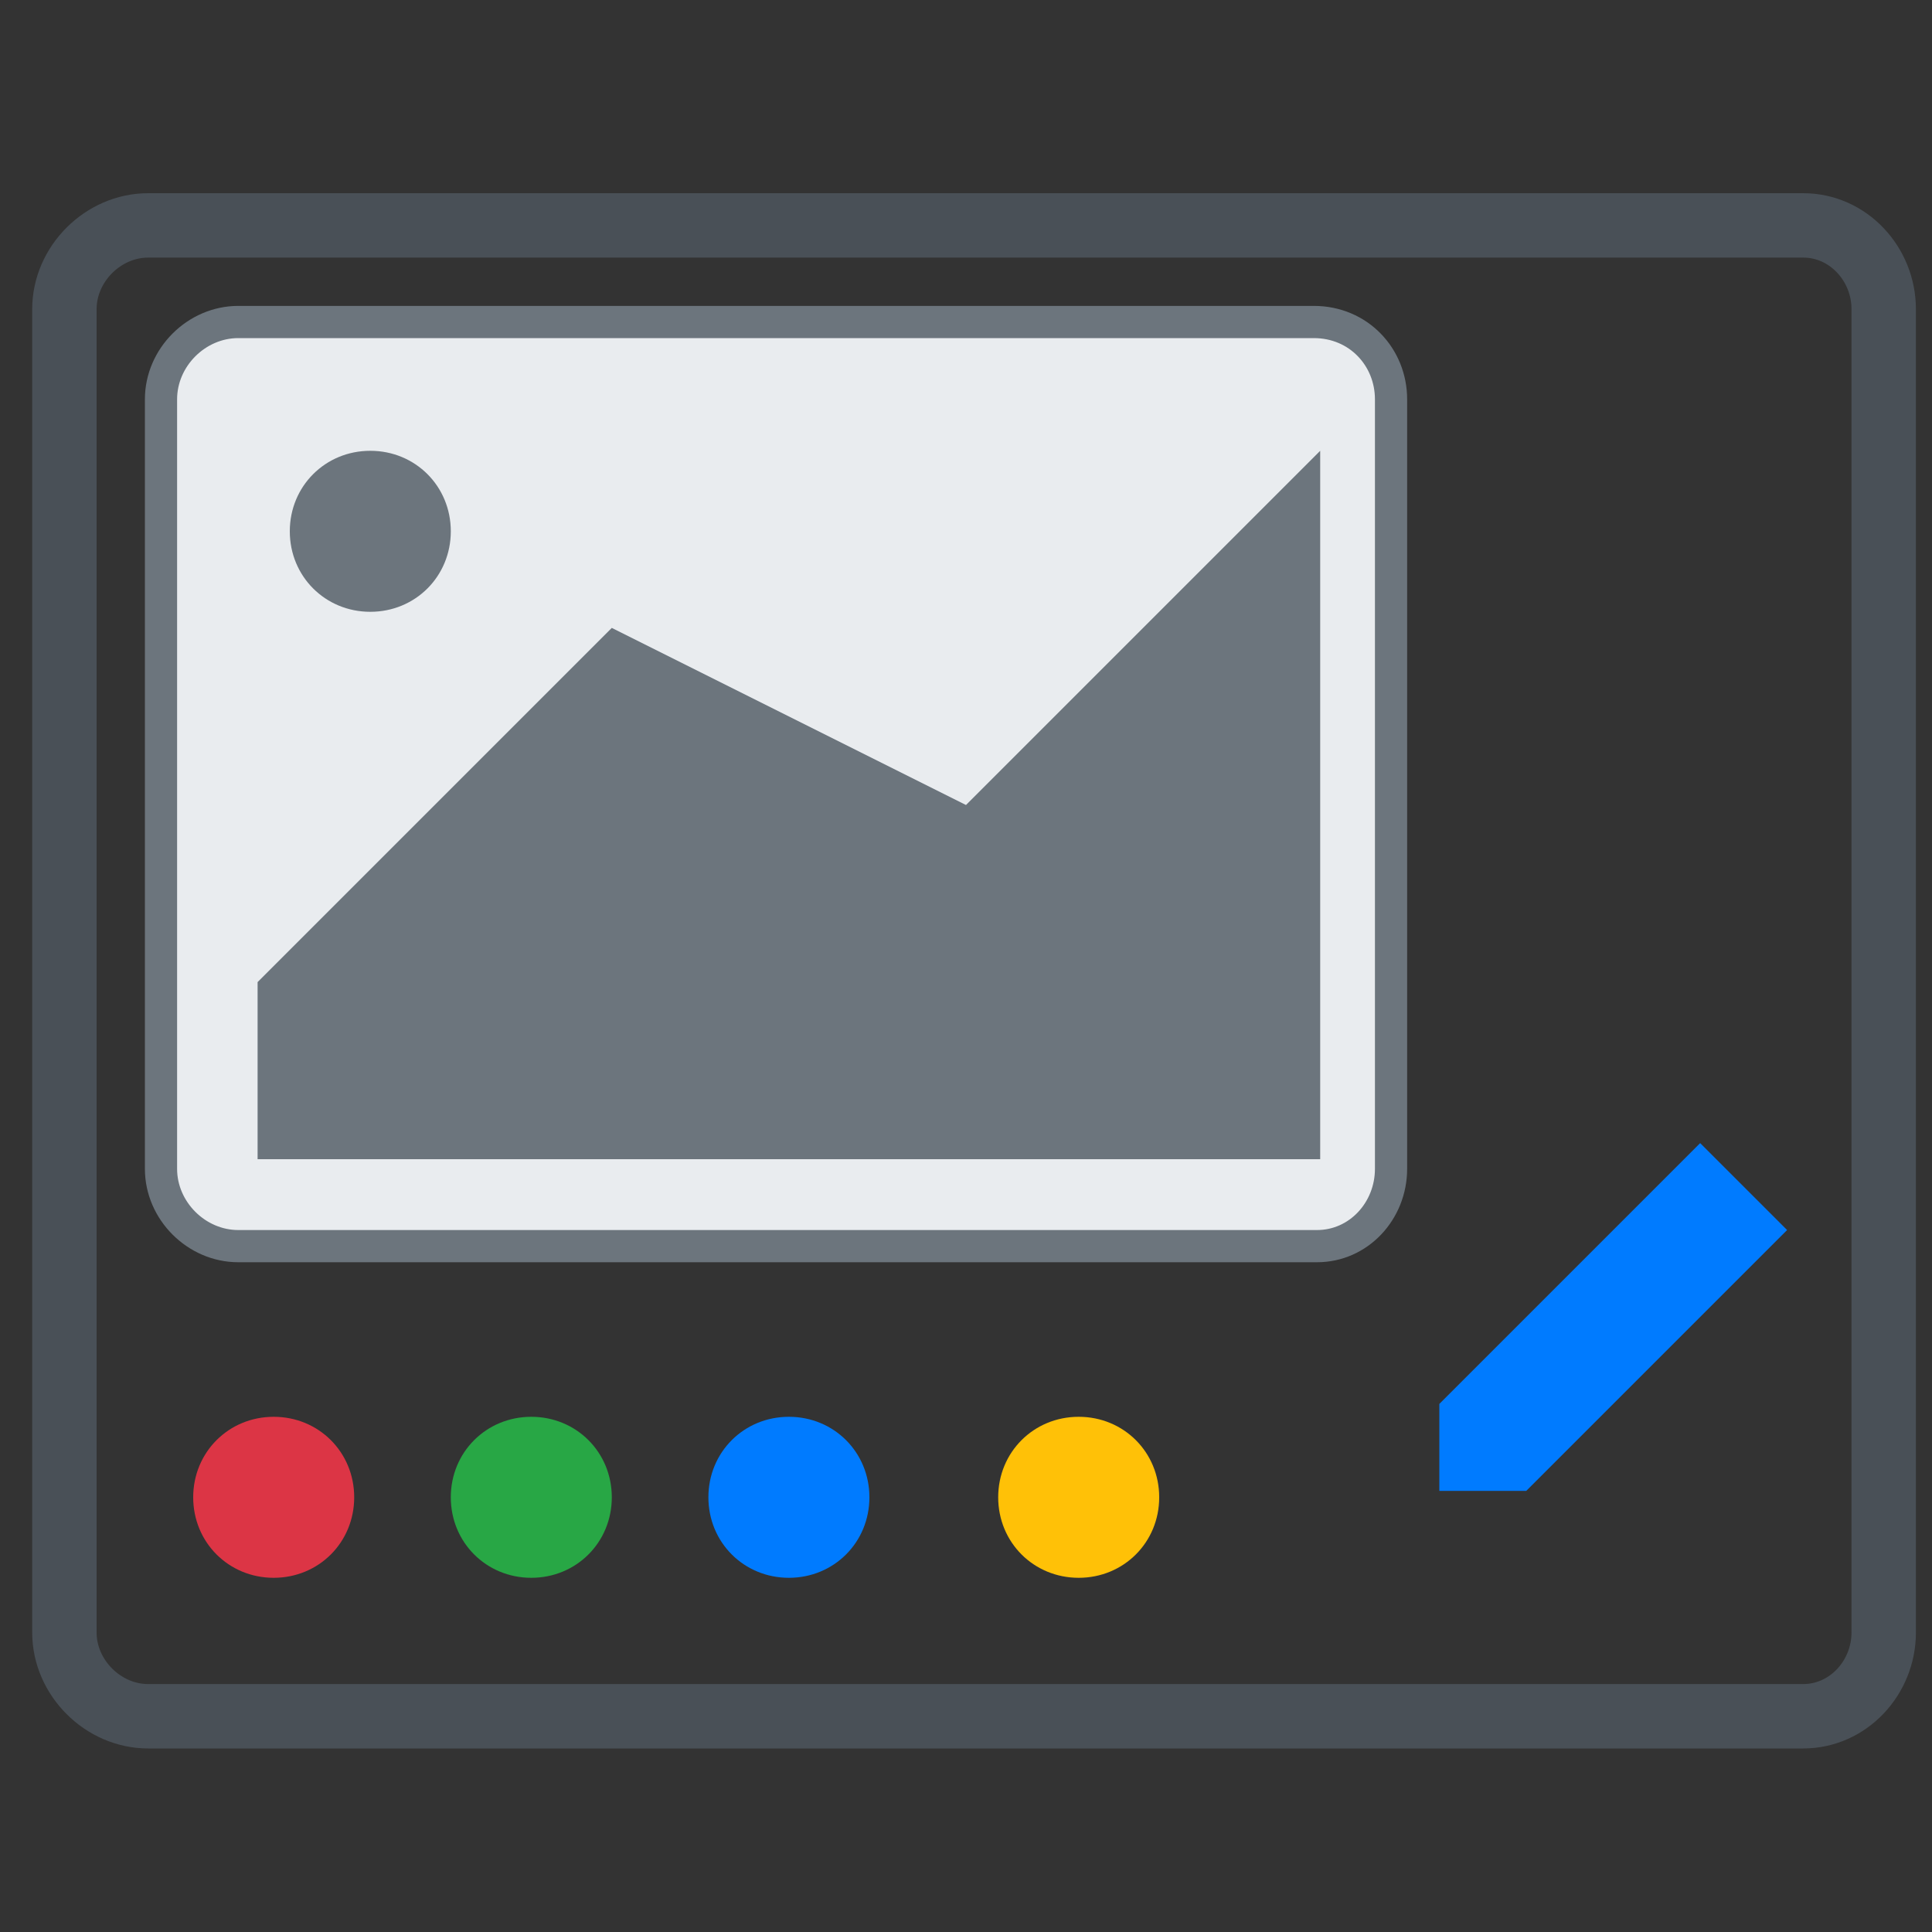 <svg version="1.2" xmlns="http://www.w3.org/2000/svg" viewBox="0 0 60 60" width="60" height="60">
  <rect x="0" y="0" width="60" height="60" fill="#333333" stroke="none"/>
  <style>
    .a{fill:none;stroke:#495057;stroke-width:2}
    .b{fill:#e9ecef;stroke:#6c757d}
    .c{fill:#6c757d}
    .d{fill:#007bff}
    .e{fill:#dc3545}
    .f{fill:#28a745}
    .g{fill:#ffc107}
  </style>
  <path class="a" d="m4.6 7h51.4c1.4 0 2.5 1.2 2.5 2.6v41.1c0 1.4-1.1 2.6-2.5 2.6h-51.4c-1.4 0-2.6-1.2-2.6-2.6v-41.1c0-1.4 1.2-2.6 2.6-2.6z"/>
  <path class="b" d="m7.4 10h33.4c1.4 0 2.4 1.1 2.4 2.4v23.9c0 1.3-1 2.4-2.3 2.4h-33.5c-1.3 0-2.4-1.1-2.4-2.4v-23.9c0-1.3 1.1-2.4 2.4-2.4z"/>
  <path class="c" d="m8 30.5l11-11 11 5.5 11-11v22h-33z"/>
  <path class="c" d="m11.5 19c-1.4 0-2.5-1.1-2.5-2.5 0-1.4 1.1-2.5 2.5-2.5 1.4 0 2.5 1.1 2.5 2.5 0 1.4-1.1 2.5-2.5 2.5z"/>
  <path class="d" d="m44.7 43.6l8.1-8.1 2.7 2.7-8.1 8.1h-2.7l-2.7 2.7 2.7-2.7z"/>
  <path class="e" d="m8.5 49c-1.4 0-2.5-1.1-2.5-2.5 0-1.4 1.1-2.5 2.5-2.5 1.4 0 2.5 1.1 2.5 2.5 0 1.4-1.1 2.5-2.5 2.5z"/>
  <path class="f" d="m16.5 49c-1.4 0-2.5-1.1-2.5-2.5 0-1.4 1.1-2.5 2.5-2.5 1.4 0 2.5 1.1 2.5 2.5 0 1.4-1.1 2.5-2.5 2.5z"/>
  <path class="d" d="m24.5 49c-1.4 0-2.5-1.1-2.5-2.5 0-1.4 1.1-2.5 2.5-2.5 1.4 0 2.5 1.1 2.5 2.5 0 1.4-1.1 2.5-2.5 2.5z"/>
  <path class="g" d="m33.5 49c-1.4 0-2.5-1.1-2.5-2.5 0-1.4 1.1-2.5 2.5-2.5 1.4 0 2.5 1.1 2.5 2.5 0 1.4-1.1 2.5-2.5 2.5z"/>
</svg>
